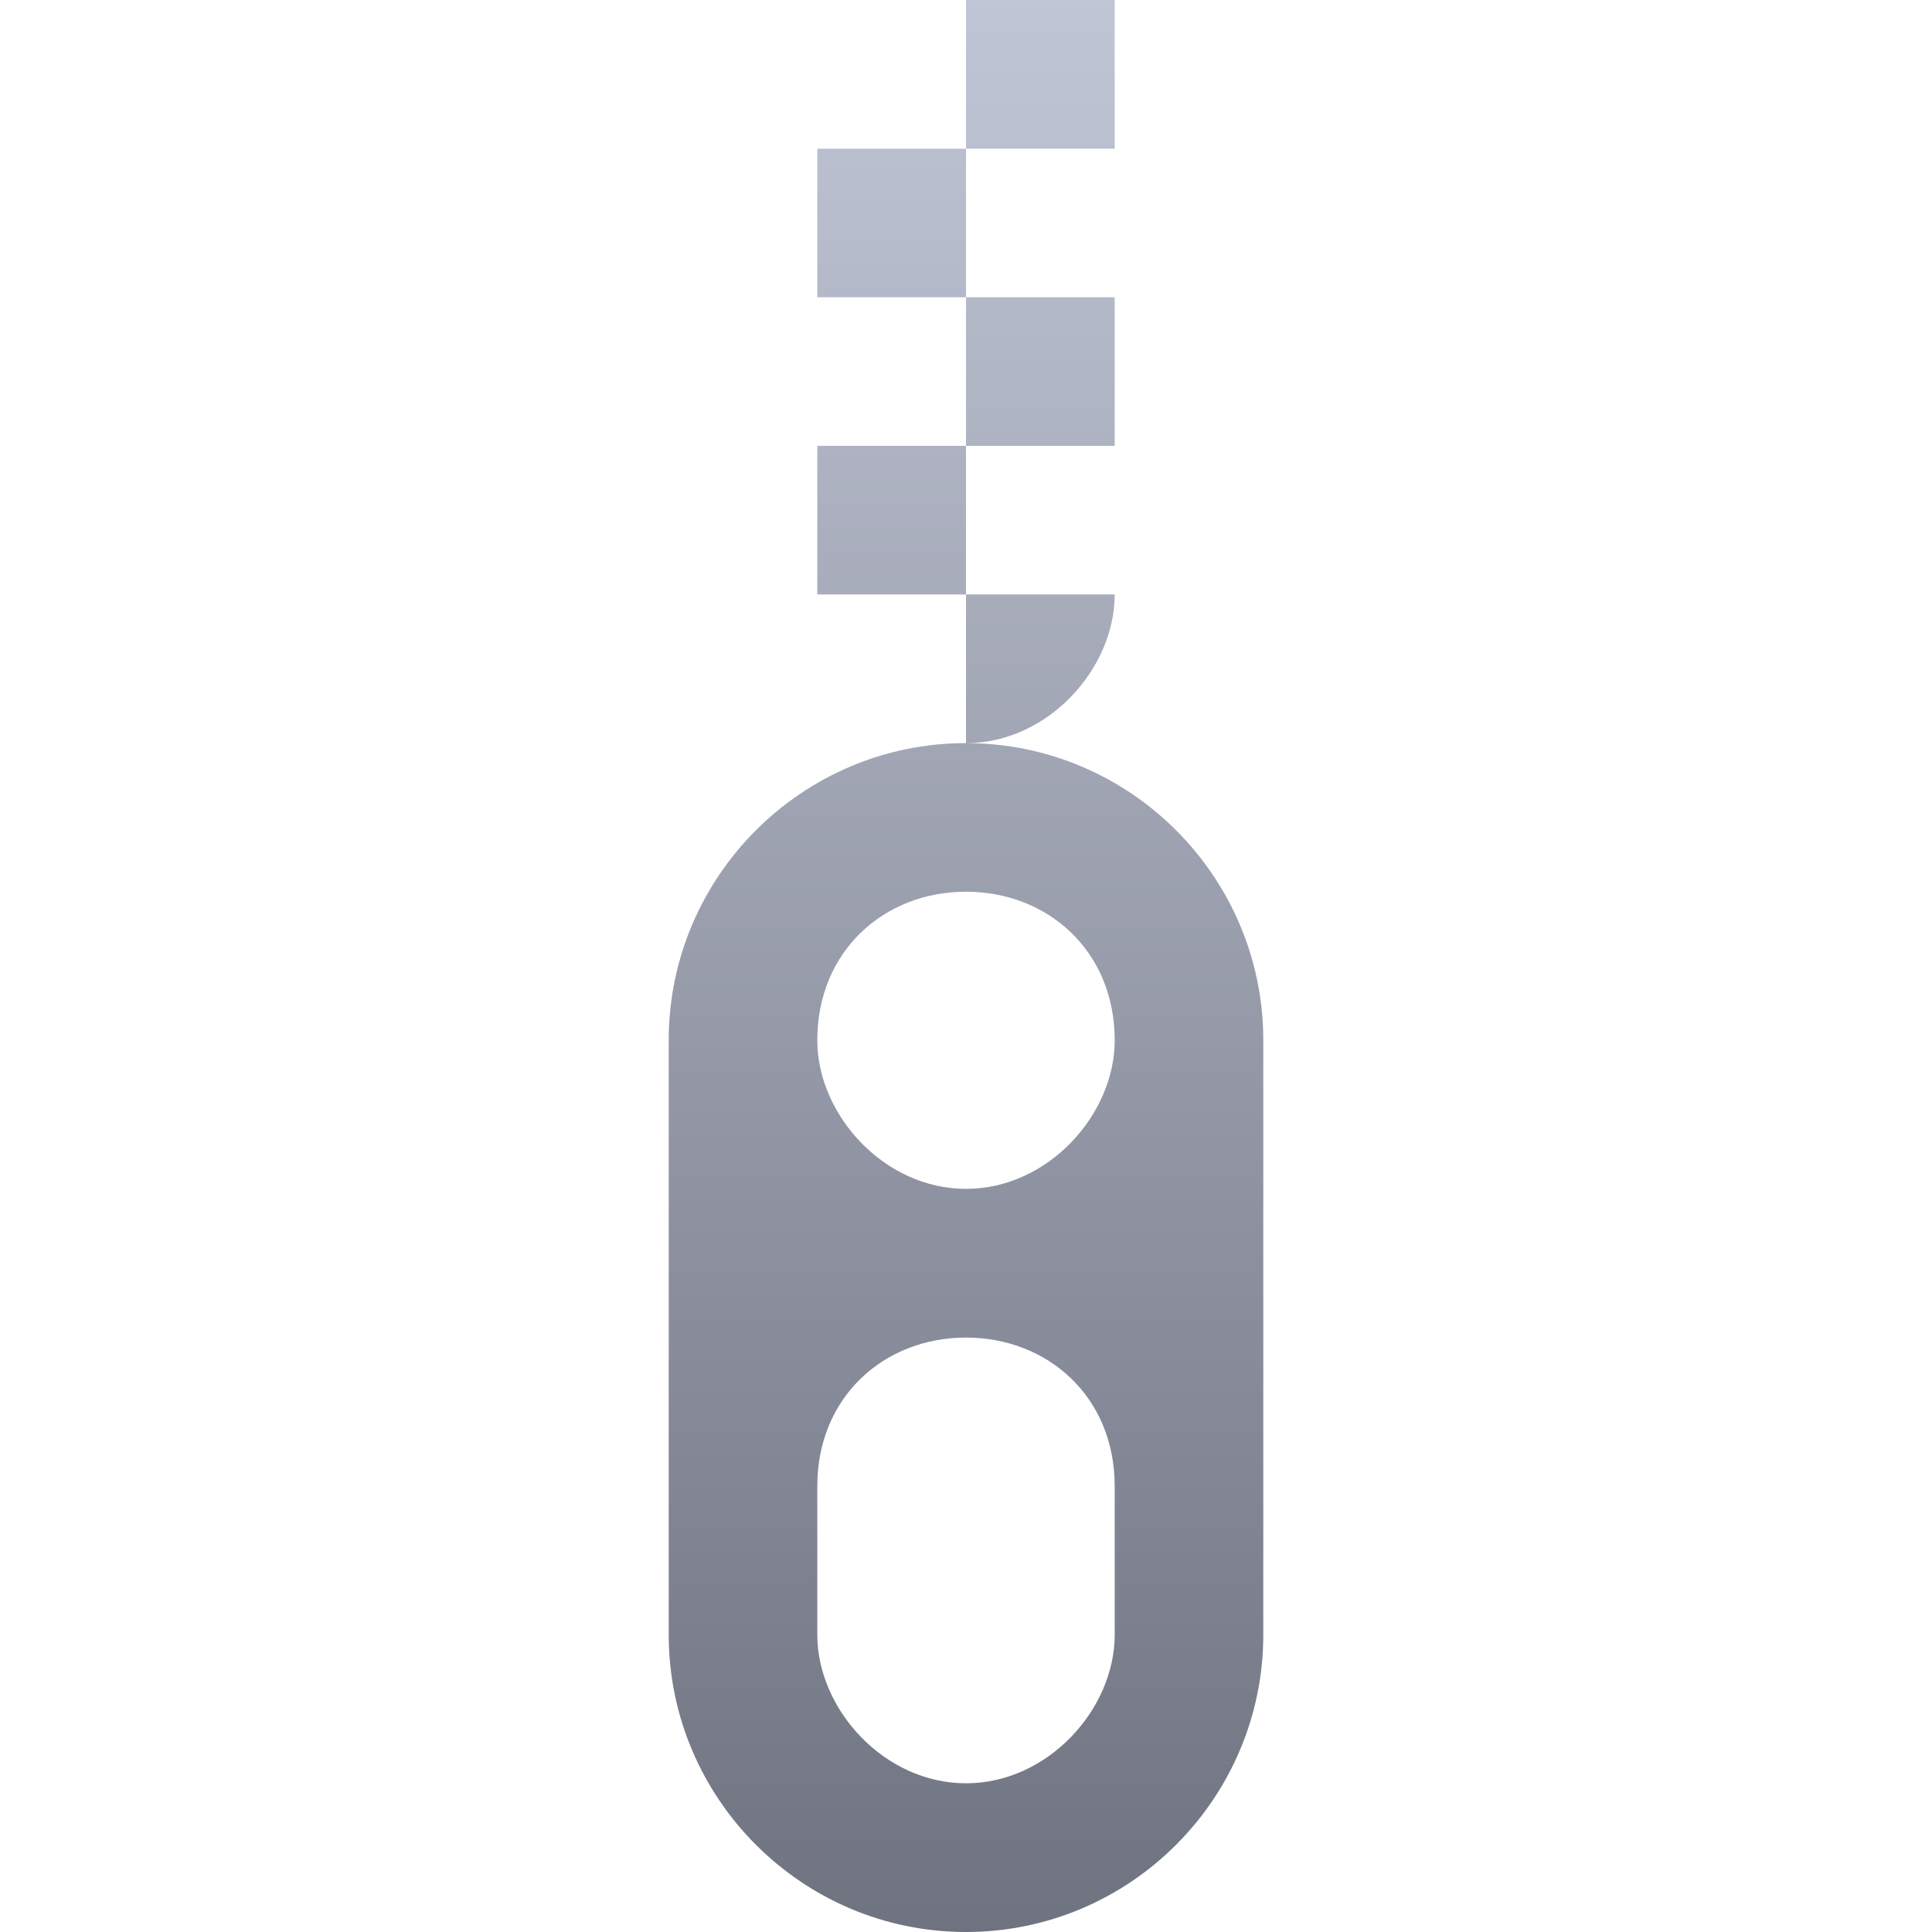 <svg xmlns="http://www.w3.org/2000/svg" xmlns:xlink="http://www.w3.org/1999/xlink" width="64" height="64" viewBox="0 0 64 64" version="1.1">
<defs><linearGradient id="linear0" gradientUnits="userSpaceOnUse" x1="0" y1="0" x2="0" y2="1" gradientTransform="matrix(64,0,0,64,0,0)"><stop offset="0" style="stop-color:#c1c6d6;stop-opacity:1;"/><stop offset="1" style="stop-color:#6f7380;stop-opacity:1;"/></linearGradient></defs>
<g id="surface1">
<path style=" stroke:none;fill-rule:evenodd;fill:url(#linear0);fill-opacity:1;" d="M 32 0 L 32 4.926 L 36.926 4.926 L 36.926 0 Z M 32 4.926 L 27.074 4.926 L 27.074 9.848 L 32 9.848 Z M 32 9.848 L 32 14.77 L 36.926 14.77 L 36.926 9.848 Z M 32 14.77 L 27.074 14.77 L 27.074 19.691 L 32 19.691 Z M 32 19.691 L 32 24.617 C 34.715 24.617 36.926 22.152 36.926 19.691 Z M 32 29.539 C 34.715 29.539 36.926 31.508 36.926 34.461 C 36.926 36.926 34.715 39.383 32 39.383 C 29.285 39.383 27.074 36.926 27.074 34.461 C 27.074 31.508 29.285 29.539 32 29.539 Z M 32 44.309 C 34.715 44.309 36.926 46.277 36.926 49.23 L 36.926 54.152 C 36.926 56.617 34.715 59.074 32 59.074 C 29.285 59.074 27.074 56.617 27.074 54.152 L 27.074 49.23 C 27.074 46.277 29.285 44.309 32 44.309 Z M 32 24.617 C 26.559 24.617 22.152 29.047 22.152 34.461 L 22.152 54.152 C 22.152 59.566 26.559 64 32 64 C 37.441 64 41.848 59.566 41.848 54.152 L 41.848 34.461 C 41.848 29.047 37.441 24.617 32 24.617 Z M 32 24.617 "/>
</g>
</svg>
